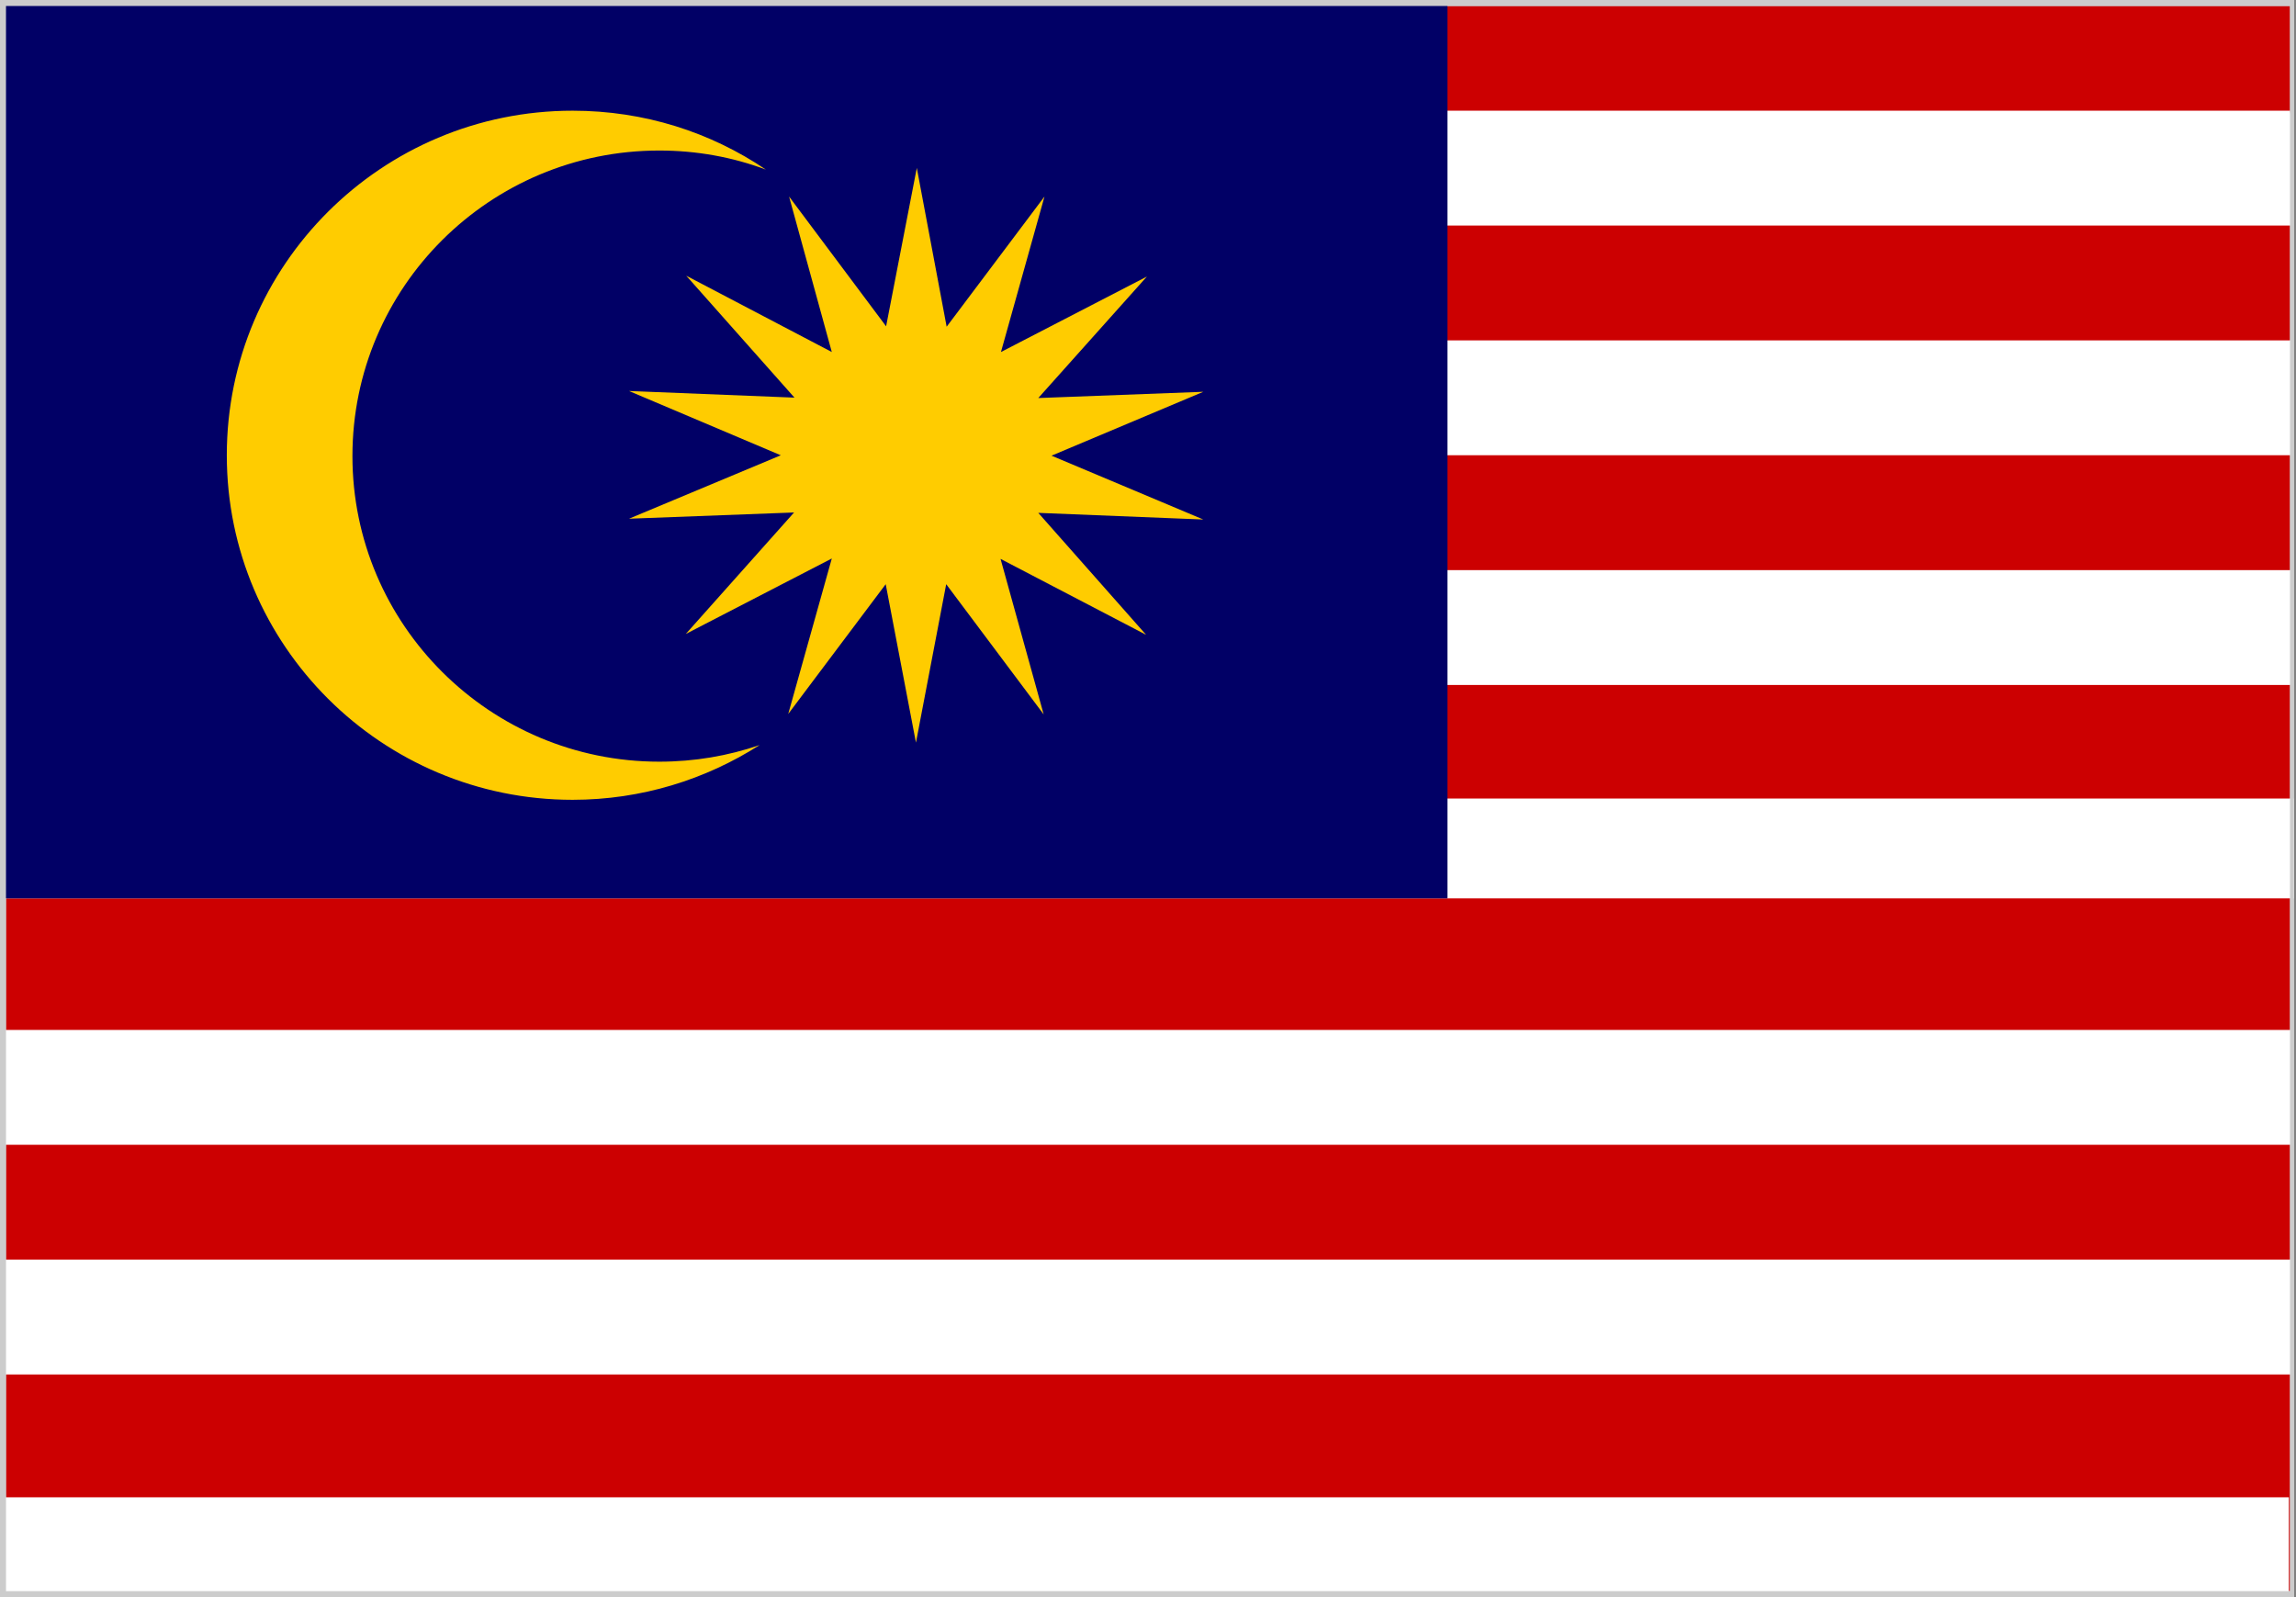 <svg width="46" height="32" viewBox="0 0 46 32" fill="none" xmlns="http://www.w3.org/2000/svg">
<rect x="0" y="0" width="46" height="32" fill="#808080" stroke="none"/>
<g clip-path="url(#clip0_265_886)">
<rect width="46" height="32" fill="white"/>
<rect x="0.06" y="0.06" width="45.88" height="31.88" fill="#CC0001" stroke="#CCCCCC" stroke-width="0.12"/>
<path d="M0.05 25.238H45.907V27.539H0.05V25.238Z" fill="white"/>
<path d="M0 30H45.857V32.301H0V30Z" fill="white"/>
<path d="M0.05 20.636H45.907V22.937H0.05V20.636Z" fill="white"/>
<path d="M0 16H46V18H0V16Z" fill="white"/>
<path d="M0.05 11.423H45.907V13.724H0.05V11.423Z" fill="white"/>
<path d="M0.05 6.82H45.907V9.121H0.05V6.82Z" fill="white"/>
<path d="M0.075 2.218H45.882C45.898 2.334 45.907 2.451 45.907 2.567V4.519H0.05V2.567C0.05 2.451 0.058 2.334 0.075 2.218Z" fill="white"/>
<rect width="29" height="18" fill="#010066"/>
<path d="M11.473 2.218C7.651 2.218 4.544 5.308 4.544 9.121C4.544 12.934 7.651 16.025 11.473 16.025C12.851 16.025 14.139 15.618 15.219 14.928C14.588 15.144 13.915 15.261 13.209 15.261C9.819 15.261 7.061 12.519 7.061 9.138C7.061 5.757 9.811 3.016 13.209 3.016C13.956 3.016 14.679 3.148 15.344 3.398C14.239 2.65 12.91 2.218 11.473 2.218Z" fill="#FFCC00"/>
<path d="M22.962 12.719L20.046 11.198L20.91 14.314L18.957 11.705L18.351 14.879L17.745 11.705L15.792 14.305L16.665 11.19L13.74 12.702L15.909 10.268L12.602 10.393L15.643 9.122L12.602 7.834L15.917 7.967L13.749 5.524L16.665 7.053L15.809 3.938L17.753 6.538L18.368 3.365L18.966 6.546L20.926 3.938L20.054 7.053L22.978 5.541L20.802 7.975L24.108 7.85L21.067 9.13L24.108 10.409L20.802 10.276L22.962 12.719Z" fill="#FFCC00"/>
<rect x="0.06" y="0.06" width="45.88" height="31.88" stroke="#CCCCCC" stroke-width="0.12"/>
</g>
<defs>
<clipPath id="clip0_265_886">
<rect width="45.956" height="32" fill="white"/>
</clipPath>
</defs>
</svg>
